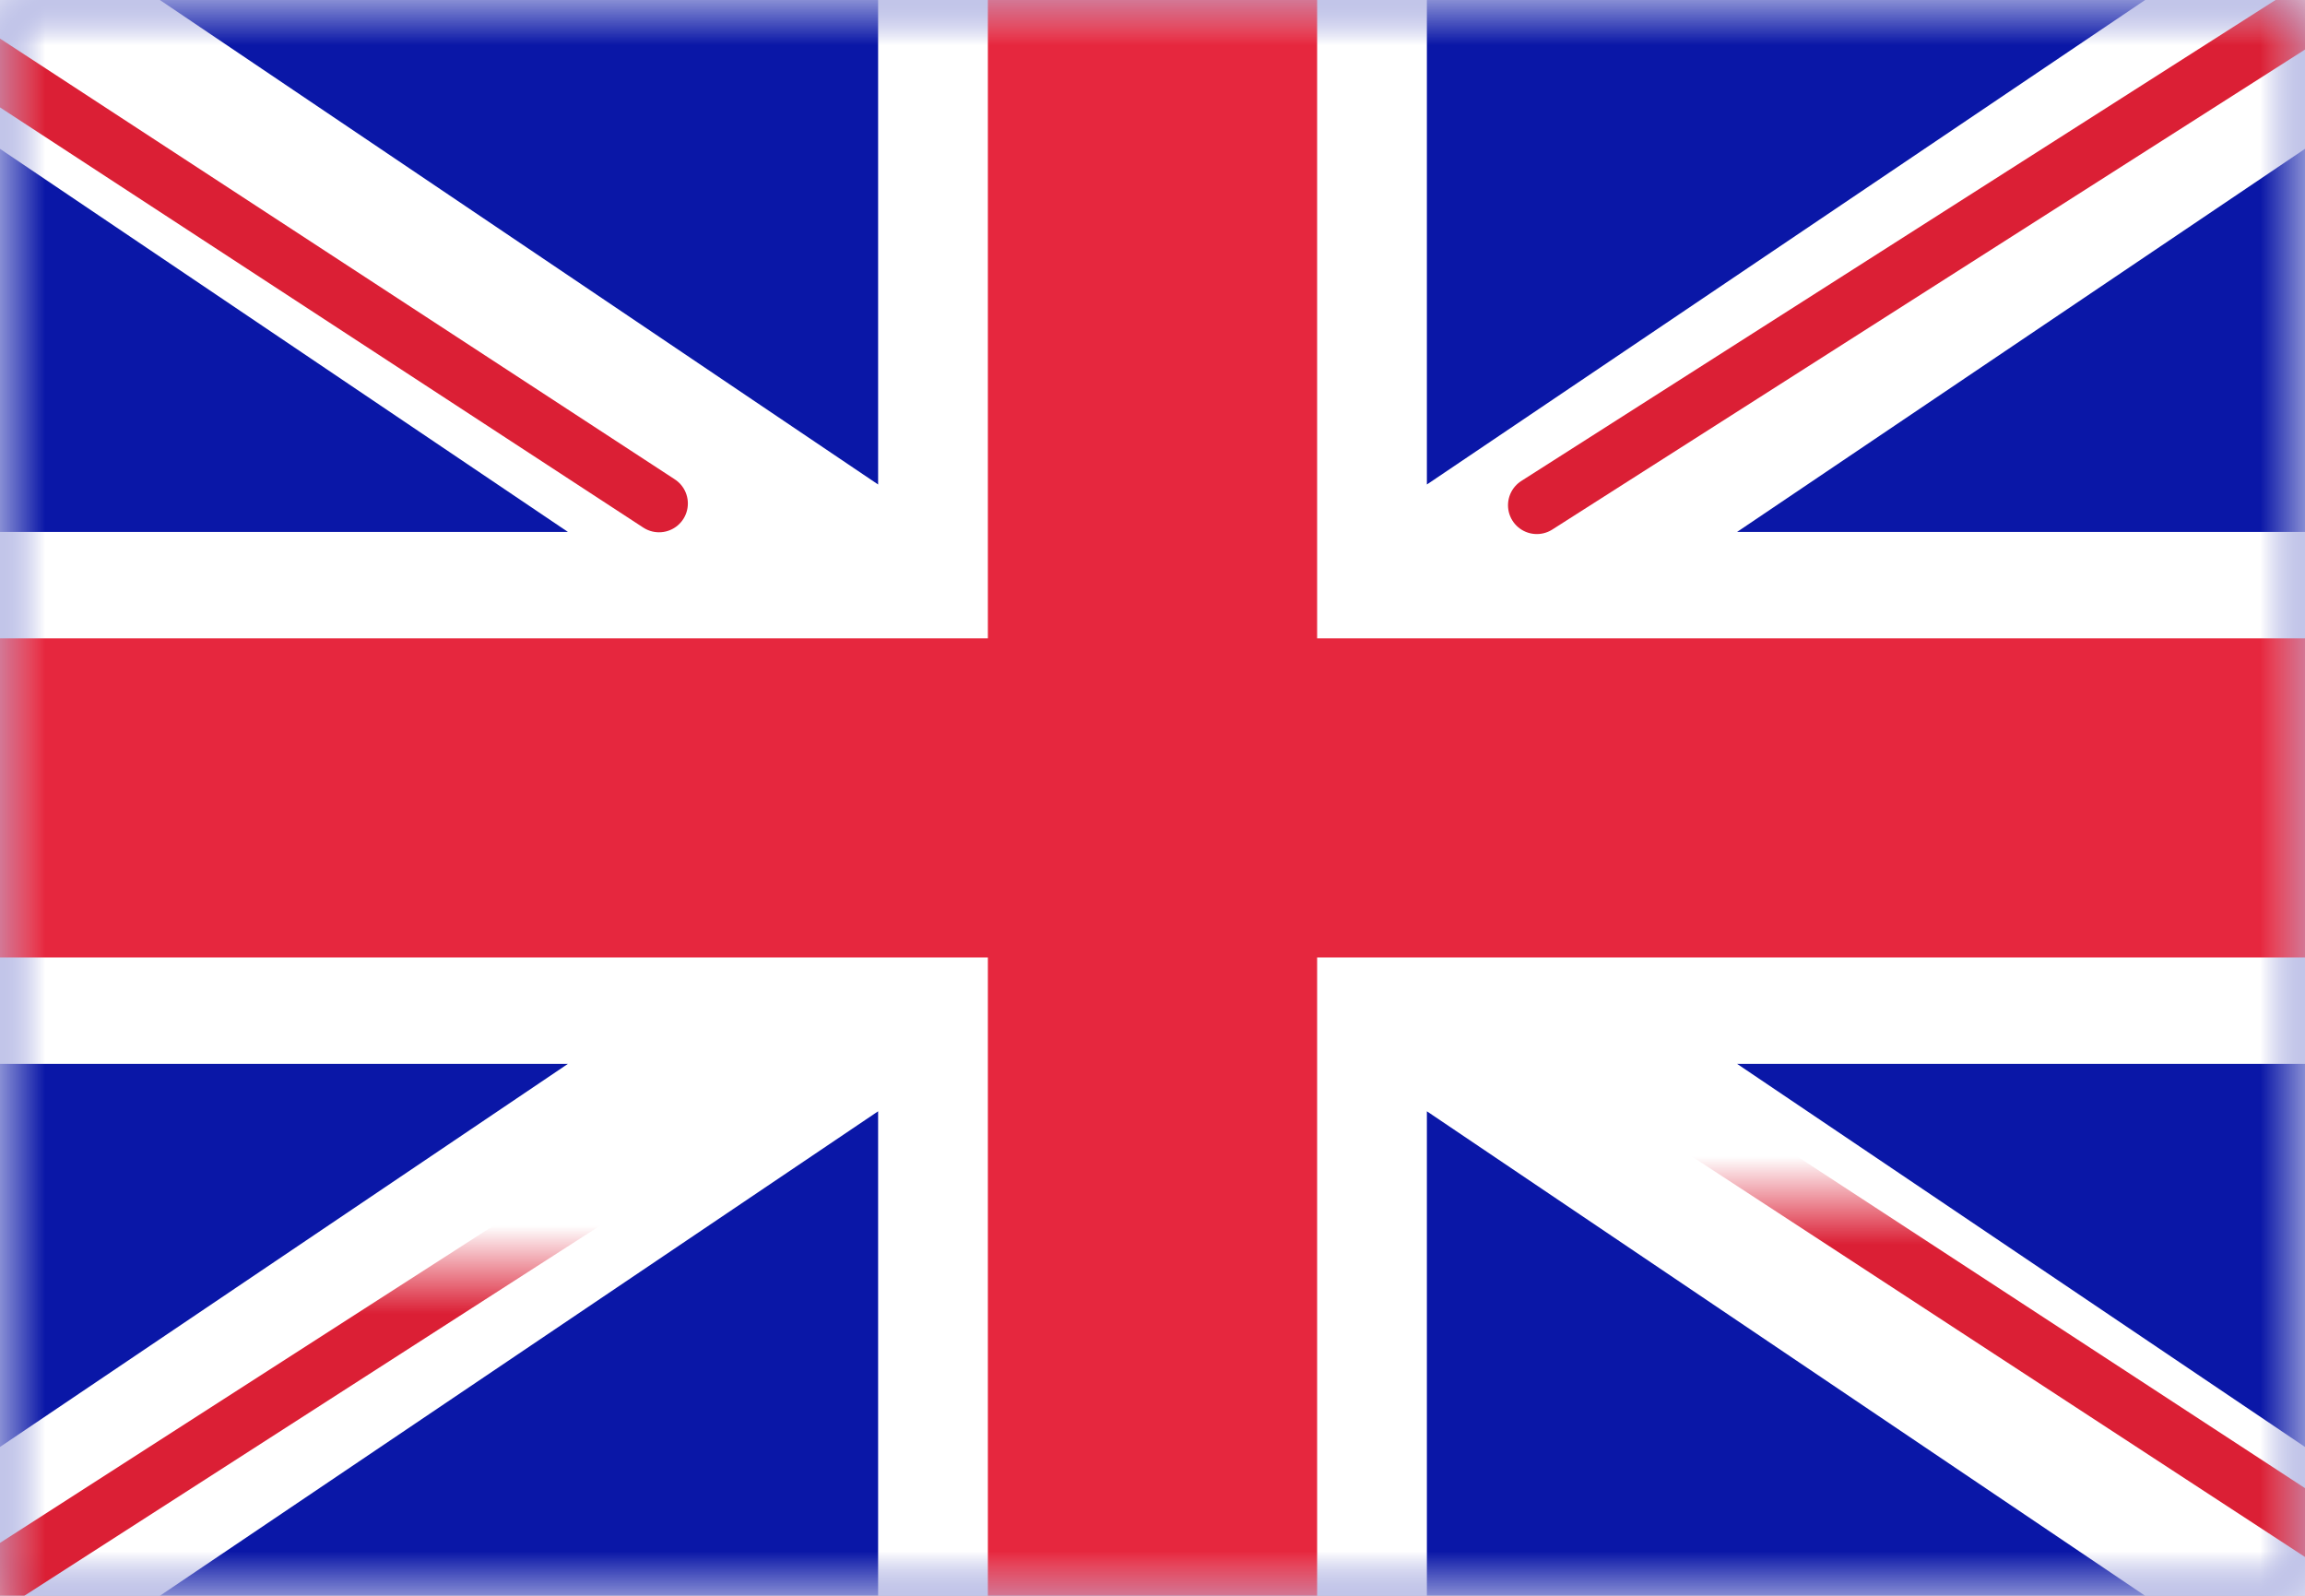 <?xml version="1.0" encoding="UTF-8"?>
<svg width="26px" height="18px" viewBox="0 0 26 18" version="1.1" xmlns="http://www.w3.org/2000/svg" xmlns:xlink="http://www.w3.org/1999/xlink">
    <rect x="0" y="0" width="26" height="18" fill="#808080" stroke="none"/>
    <!-- Generator: Sketch 48.1 (47250) - http://www.bohemiancoding.com/sketch -->
    <title>GB@3x</title>
    <desc>Created with Sketch.</desc>
    <defs>
        <rect id="path-1" x="0" y="0" width="26" height="18"></rect>
    </defs>
    <g id="Landing-MHT-Warm-Floor" stroke="none" stroke-width="1" fill="none" fill-rule="evenodd">
        <g id="GB">
            <mask id="mask-2" fill="white">
                <use xlink:href="#path-1"></use>
            </mask>
            <use id="Mask" fill="#FFFFFF" xlink:href="#path-1"></use>
            <rect id="Mask-Copy" fill="#0A17A7" mask="url(#mask-2)" x="0" y="0" width="26" height="18"></rect>
            <path d="M6.406,12 L-8.8817842e-16,12 L-8.8817842e-16,6 L6.406,6 L-2.554,-0.044 L-1.212,-2.034 L9.905,5.465 L9.905,-1.2 L16.095,-1.2 L16.095,5.465 L27.212,-2.034 L28.554,-0.044 L19.594,6 L26,6 L26,12 L19.594,12 L28.554,18.044 L27.212,20.034 L16.095,12.535 L16.095,19.2 L9.905,19.2 L9.905,12.535 L-1.212,20.034 L-2.554,18.044 L6.406,12 Z" id="Rectangle-2" fill="#FFFFFF" mask="url(#mask-2)"></path>
            <path d="M17.335,5.699 L29.095,-1.8" id="Line" stroke="#DB1F35" stroke-width="0.65" stroke-linecap="round" mask="url(#mask-2)"></path>
            <path d="M18.583,19.215 L29.126,12.328" id="Line-Copy-2" stroke="#DB1F35" stroke-width="0.65" stroke-linecap="round" mask="url(#mask-2)" transform="translate(23.855, 15.772) scale(1, -1) translate(-23.855, -15.772) "></path>
            <path d="M7.434,5.679 L-3.563,-1.504" id="Line-Copy" stroke="#DB1F35" stroke-width="0.65" stroke-linecap="round" mask="url(#mask-2)"></path>
            <path d="M8.626,20.079 L-3.563,12.244" id="Line-Copy-3" stroke="#DB1F35" stroke-width="0.65" stroke-linecap="round" mask="url(#mask-2)" transform="translate(2.532, 16.162) scale(1, -1) translate(-2.532, -16.162) "></path>
            <polygon id="Rectangle-2-Copy-3" fill="#E6273E" mask="url(#mask-2)" points="0 10.8 11.143 10.8 11.143 18 14.857 18 14.857 10.8 26 10.8 26 7.2 14.857 7.2 14.857 0 11.143 0 11.143 7.2 0 7.2"></polygon>
        </g>
    </g>
</svg>